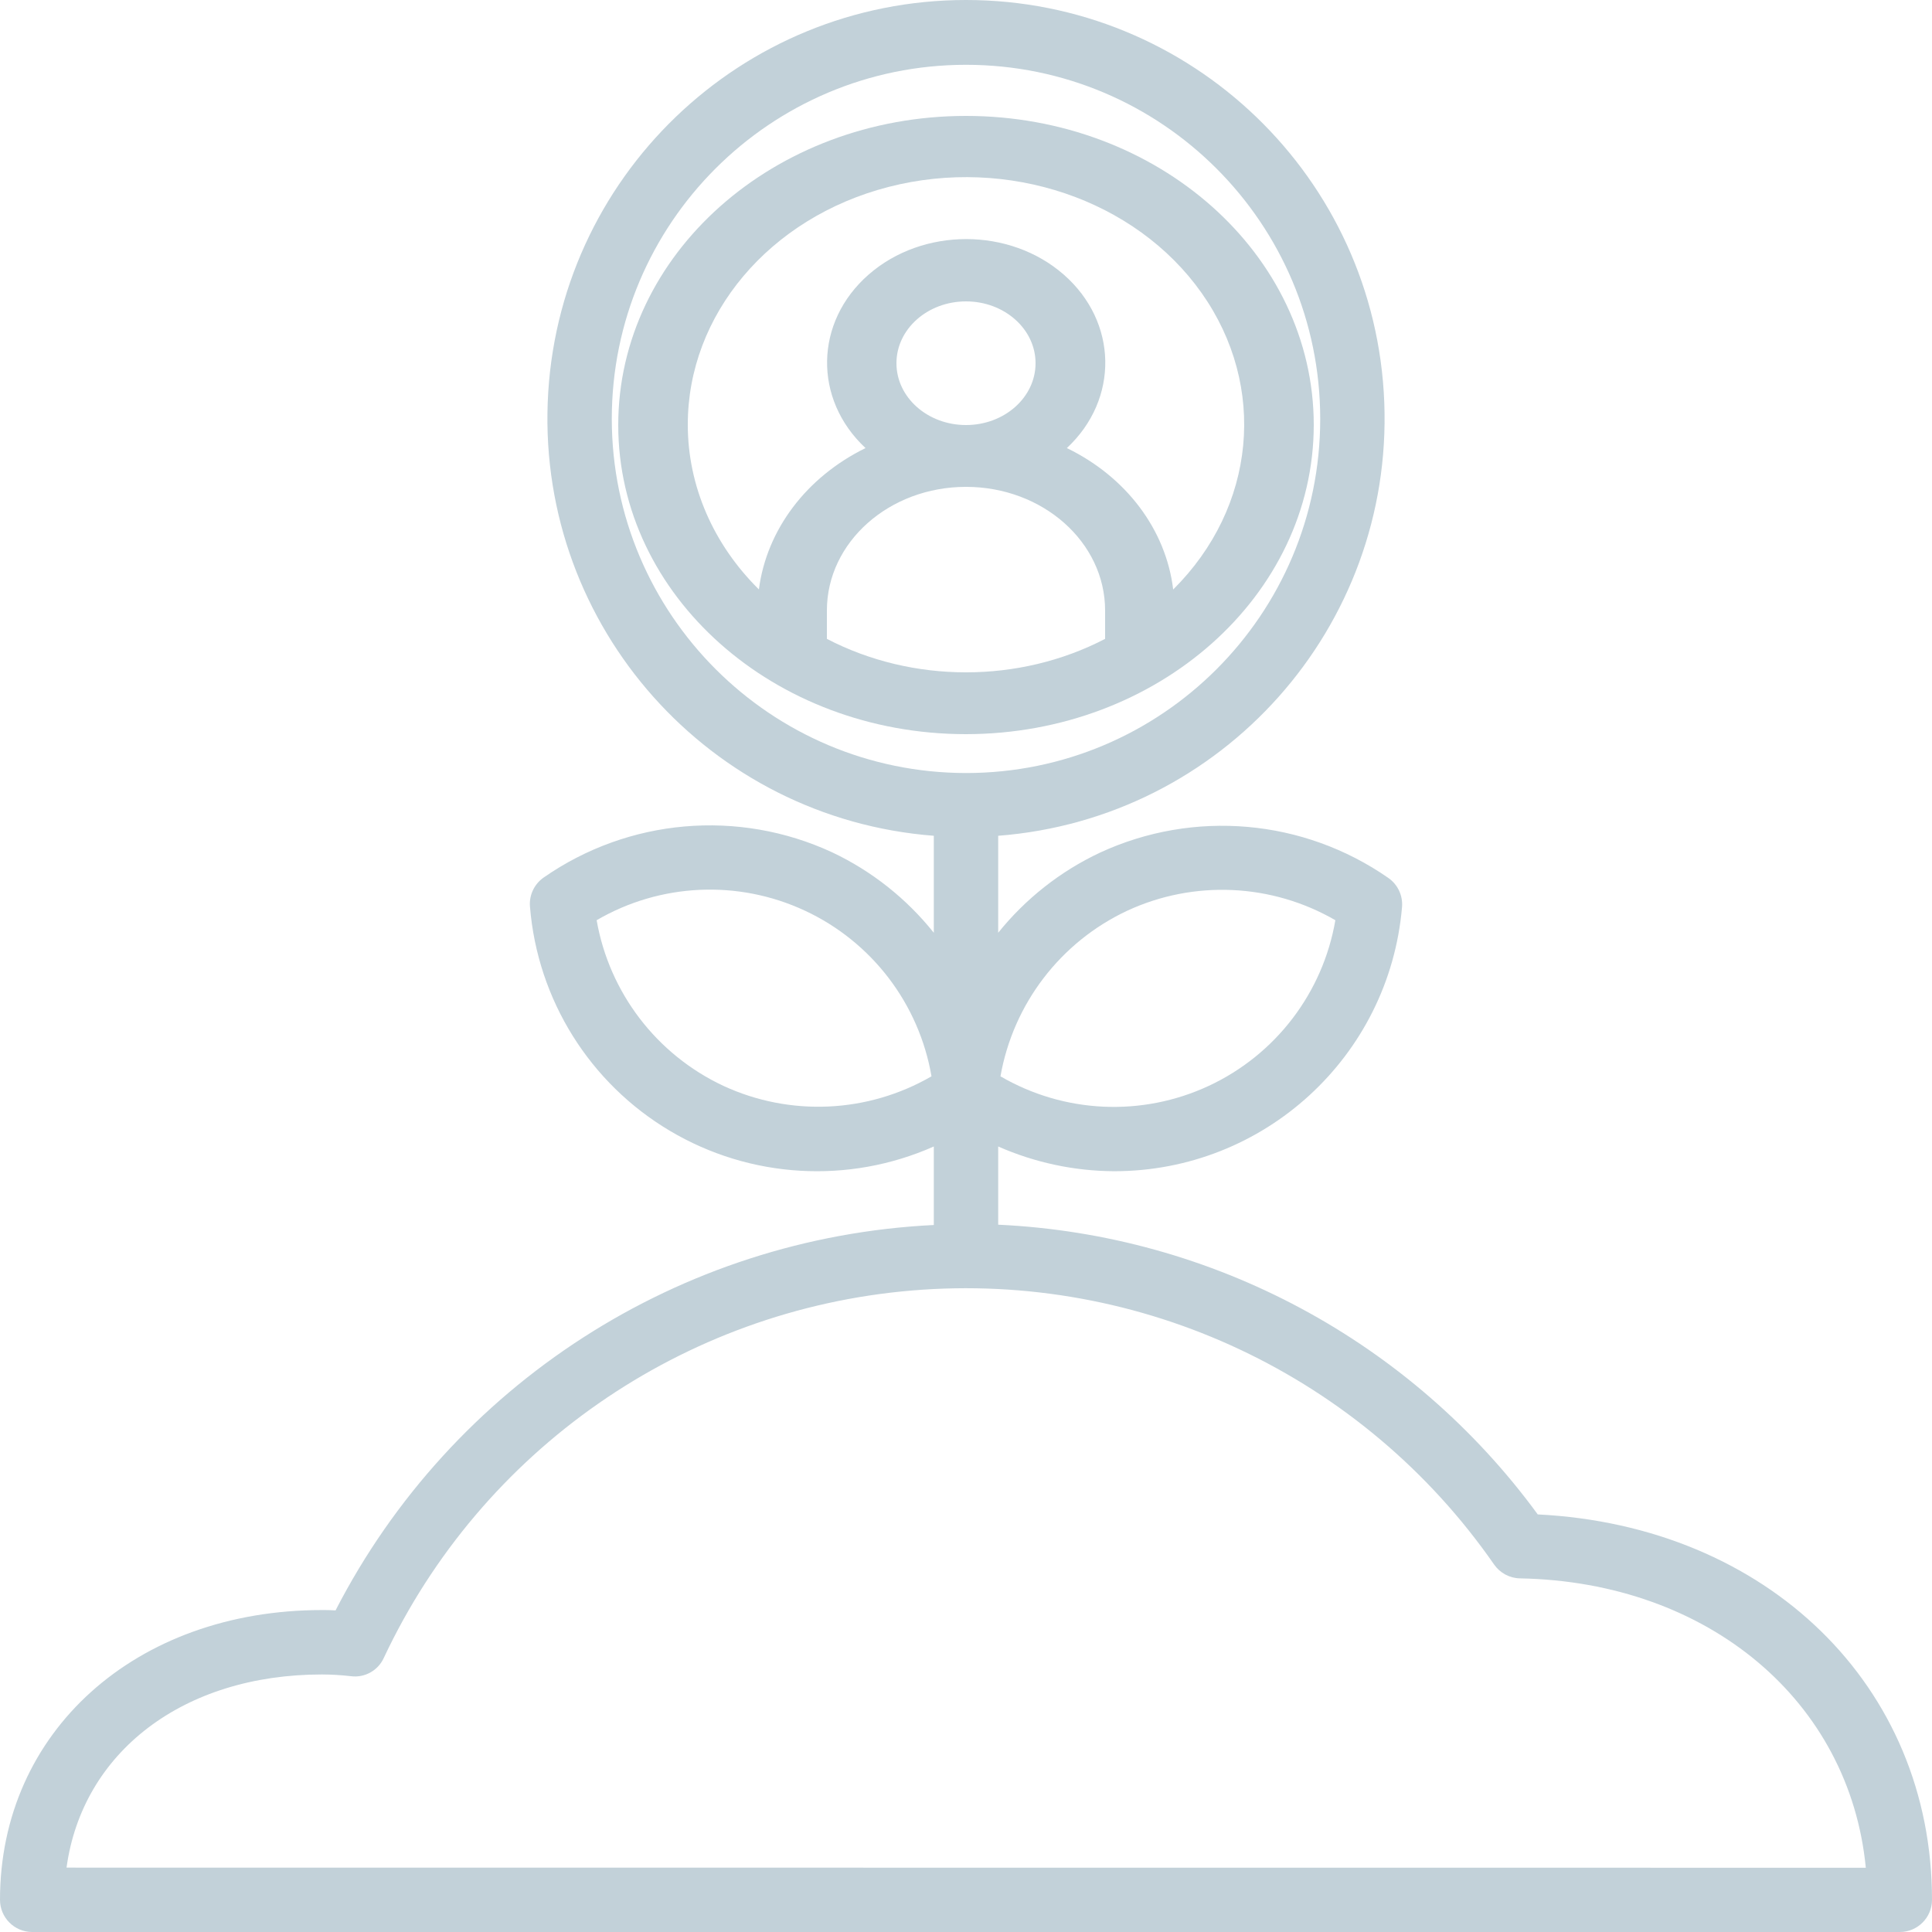 <svg width="50" height="50" viewBox="0 0 50 50" fill="none" xmlns="http://www.w3.org/2000/svg">
<path d="M34 11C34 6.582 29.971 3 25 3C20.029 3 16 6.582 16 11C16 15.418 20.029 19 25 19C29.968 18.995 33.994 15.416 34 11ZM21.4 16.534V15.8C21.4 14.032 23.012 12.6 25 12.6C26.988 12.6 28.6 14.032 28.6 15.8V16.534C26.376 17.689 23.624 17.689 21.4 16.534ZM23.2 9.4C23.2 8.516 24.006 7.8 25 7.8C25.994 7.8 26.8 8.516 26.8 9.4C26.8 10.284 25.994 11 25 11C24.006 11 23.2 10.284 23.2 9.4ZM17.8 11C17.793 8.145 19.913 5.63 22.999 4.837C26.085 4.043 29.388 5.163 31.096 7.58C32.805 9.998 32.505 13.129 30.362 15.256C30.175 13.709 29.147 12.341 27.61 11.596C28.967 10.331 28.931 8.333 27.53 7.107C26.129 5.881 23.881 5.881 22.479 7.107C21.078 8.333 21.043 10.331 22.4 11.596C20.869 12.347 19.841 13.709 19.64 15.254C18.457 14.086 17.802 12.571 17.8 11Z" fill="#C2D1D9"/>
<path d="M39.797 39.193C36.517 34.709 31.383 31.953 25.833 31.695V29.671C26.779 30.088 27.8 30.306 28.833 30.311C32.714 30.313 35.95 27.345 36.284 23.48C36.311 23.182 36.176 22.893 35.931 22.722C33.736 21.193 30.894 20.944 28.466 22.067C27.442 22.549 26.542 23.258 25.833 24.14V21.63C31.637 21.182 36.049 16.23 35.825 10.414C35.601 4.599 30.821 0 25 0C19.179 0 14.399 4.599 14.175 10.414C13.951 16.23 18.363 21.182 24.167 21.63V24.14C23.459 23.254 22.559 22.541 21.534 22.057C19.106 20.933 16.264 21.182 14.069 22.711C13.824 22.882 13.689 23.171 13.716 23.469C13.913 25.875 15.263 28.036 17.339 29.267C19.416 30.5 21.96 30.65 24.167 29.671V31.703C17.595 32.025 11.693 35.827 8.684 41.677C8.567 41.668 8.452 41.668 8.333 41.668C3.505 41.668 0 44.822 0 49.167C0 49.627 0.373 50 0.833 50H49.167C49.627 50 50 49.627 50 49.167C50 43.626 45.735 39.489 39.797 39.193ZM29.171 23.57C30.9 22.769 32.91 22.861 34.559 23.815C34.236 25.695 33.011 27.297 31.283 28.102C29.554 28.908 27.54 28.815 25.892 27.855C26.223 25.978 27.445 24.38 29.171 23.57ZM18.717 28.1C16.992 27.29 15.77 25.692 15.441 23.815C17.088 22.855 19.102 22.762 20.831 23.568C22.56 24.373 23.784 25.975 24.107 27.855C22.458 28.81 20.446 28.902 18.717 28.1ZM15.833 10.842C15.833 5.78 19.937 1.677 25 1.677C30.063 1.677 34.167 5.78 34.167 10.842C34.167 15.903 30.063 20.006 25 20.006C19.94 20 15.839 15.9 15.833 10.842ZM1.722 48.334C2.13 45.351 4.734 43.335 8.333 43.335C8.584 43.336 8.834 43.351 9.083 43.38C9.439 43.426 9.783 43.234 9.932 42.908C12.46 37.522 17.672 33.896 23.602 33.398C29.532 32.899 35.277 35.604 38.669 40.492C38.822 40.71 39.069 40.843 39.336 40.848C44.235 40.94 47.87 44.04 48.287 48.337L1.722 48.334Z" fill="#C2D1D9"/>
</svg>
